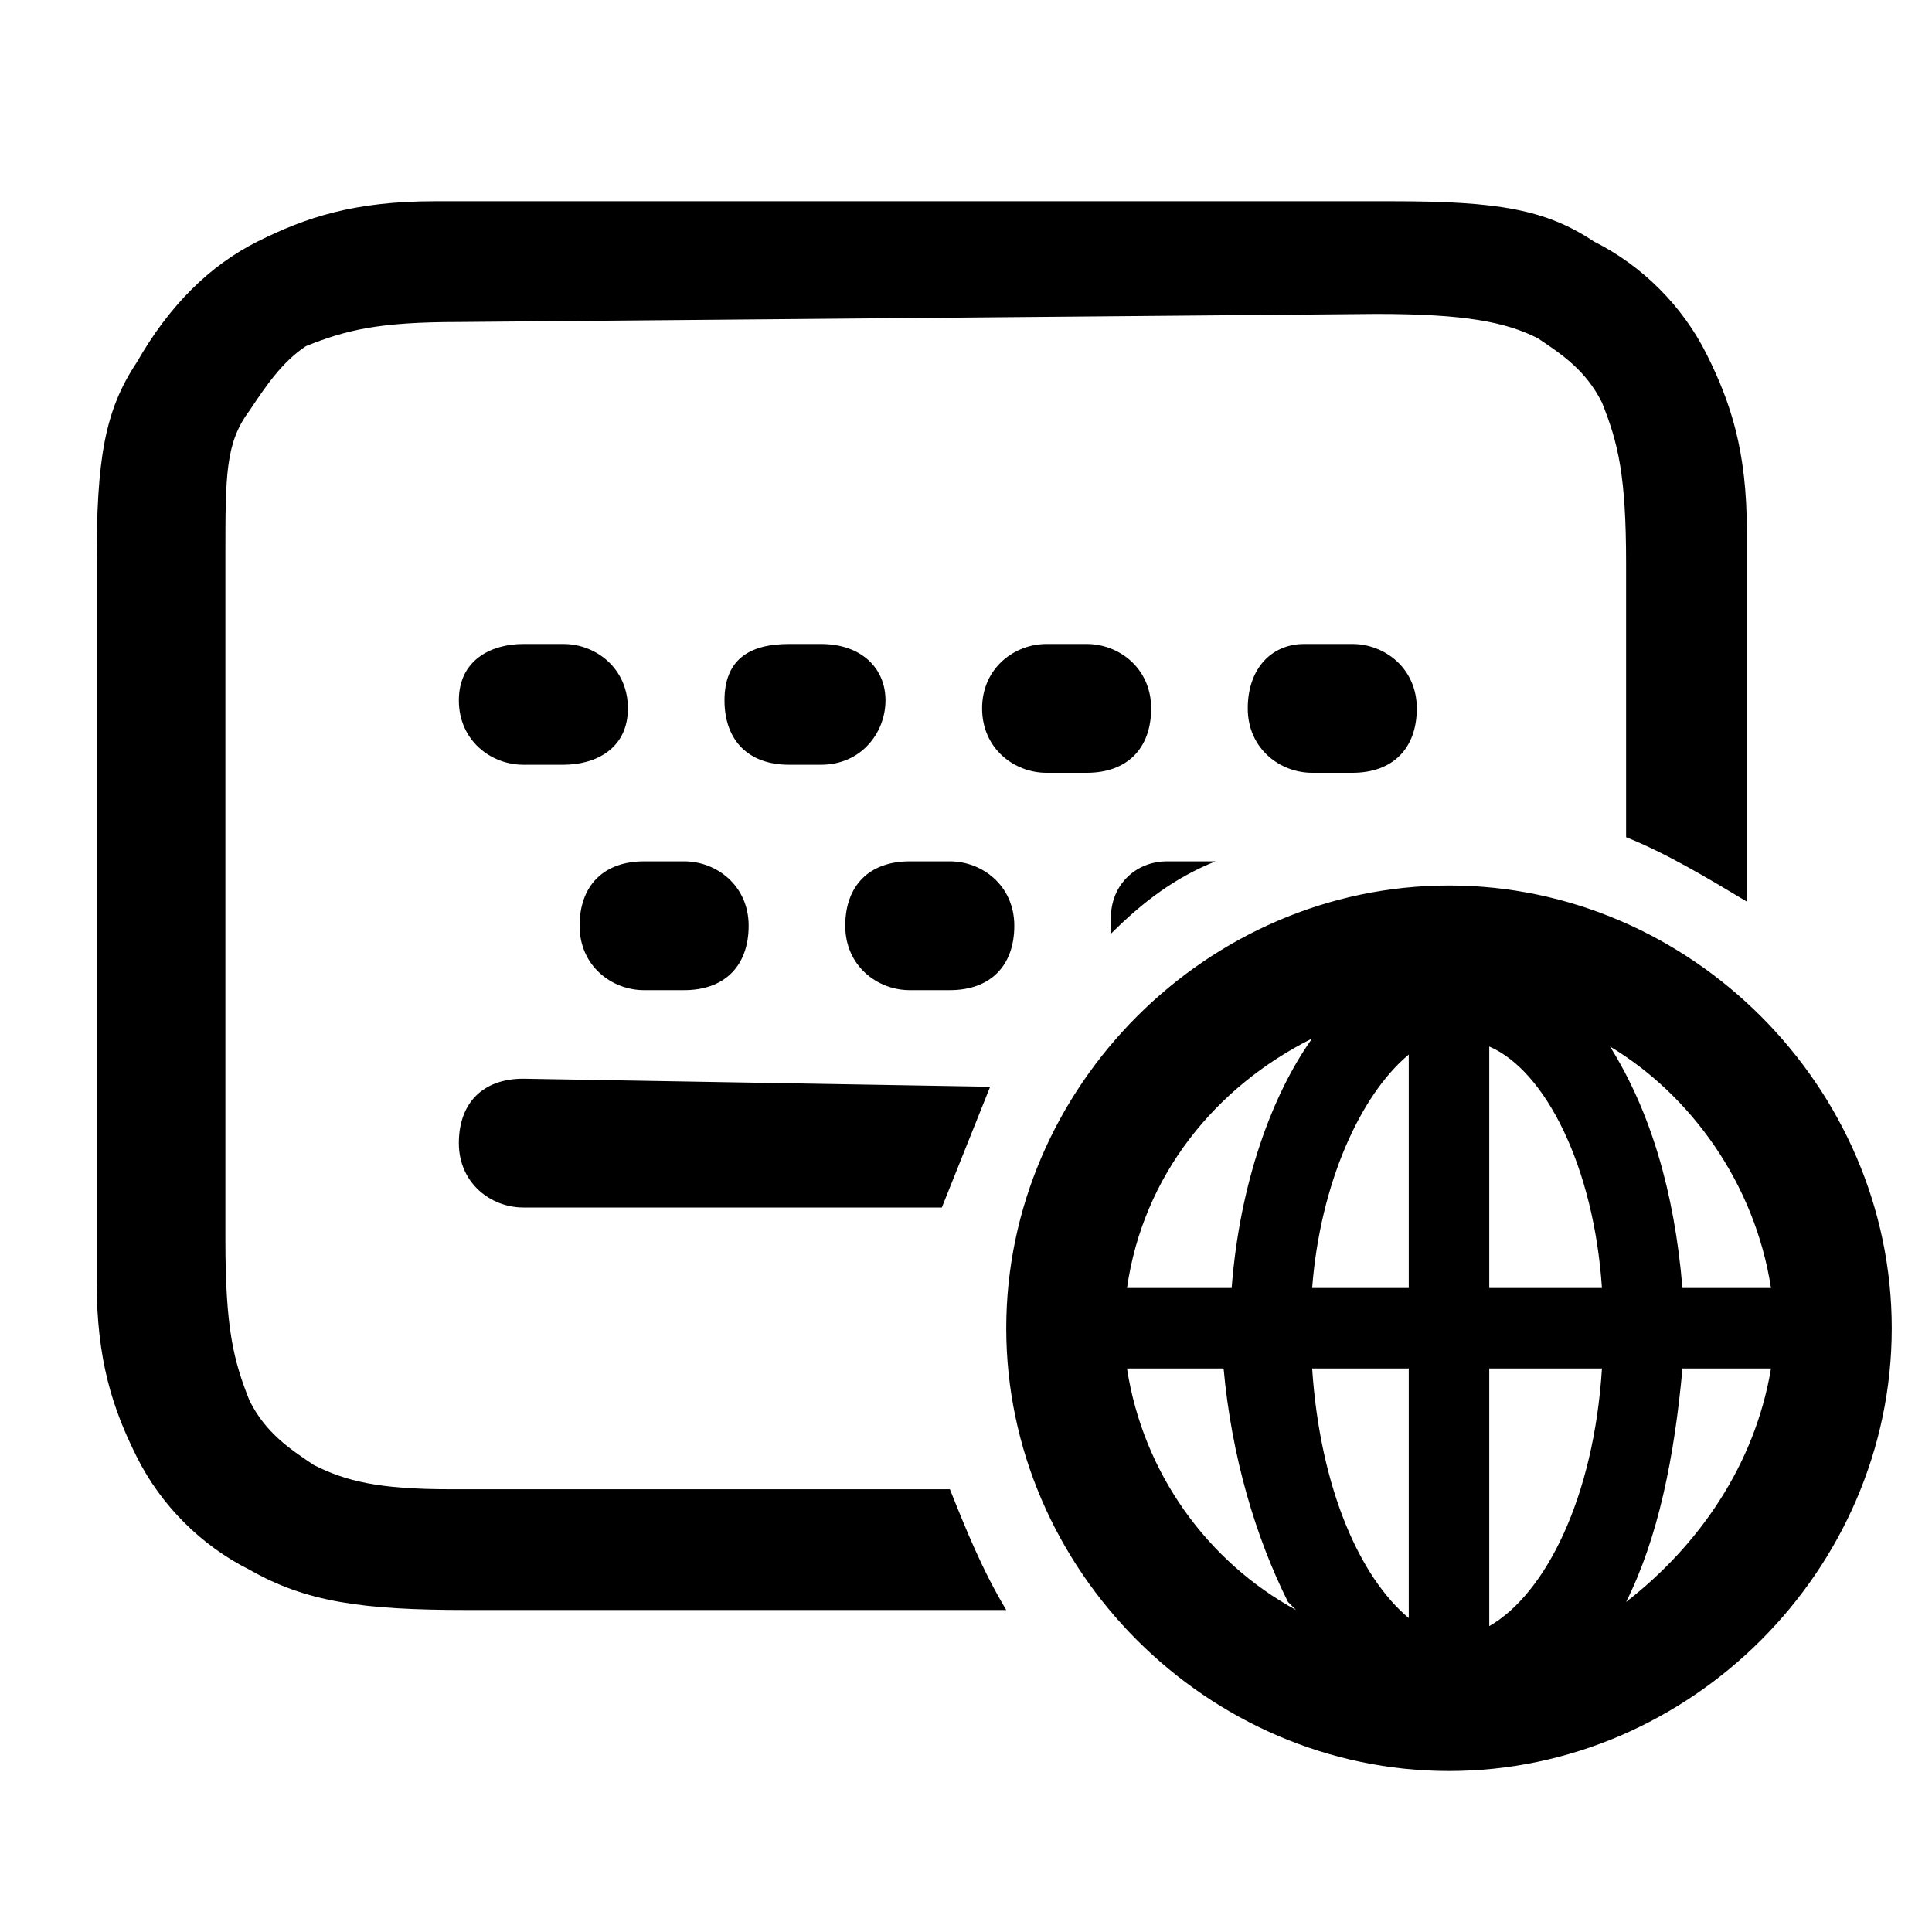 <?xml version="1.0" encoding="utf-8"?>
<!-- Generator: Adobe Illustrator 24.3.0, SVG Export Plug-In . SVG Version: 6.00 Build 0)  -->
<svg version="1.1" id="图层_1" xmlns="http://www.w3.org/2000/svg" xmlns:xlink="http://www.w3.org/1999/xlink" x="0px" y="0px"
	 viewBox="0 0 24 24" style="enable-background:new 0 0 24 24;" xml:space="preserve">
<style type="text/css">
	.st0{fill-rule:evenodd;clip-rule:evenodd;}
</style>
<g>
	<path id="_path-1_1_" class="st0" d="M18,11c3,0,5.5,2.5,5.5,5.5S21,22,18,22s-5.5-2.5-5.5-5.5S15,11,18,11z M18.5,17l0,3.2
		c0.7-0.4,1.3-1.6,1.4-3.2L18.5,17z M17.5,17l-1.2,0c0.1,1.5,0.6,2.6,1.2,3.1L17.5,17z M16.1,20l-0.1-0.1c-0.4-0.8-0.7-1.8-0.8-2.9
		L14,17C14.2,18.3,15,19.4,16.1,20z M17.3,2.5c1.3,0,1.9,0.1,2.5,0.5c0.6,0.3,1.1,0.8,1.4,1.4c0.3,0.6,0.5,1.2,0.5,2.2l0,0.3l0,0.2
		l0,4.1c-0.5-0.3-1-0.6-1.5-0.8l0-3.4c0-1.1-0.1-1.5-0.3-2c-0.2-0.4-0.5-0.6-0.8-0.8c-0.4-0.2-0.9-0.3-2-0.3L5.7,4
		c-1,0-1.4,0.1-1.9,0.3C3.5,4.5,3.3,4.8,3.1,5.1C2.8,5.5,2.8,5.9,2.8,6.9l0,0.2v8.3c0,1.1,0.1,1.5,0.3,2c0.2,0.4,0.5,0.6,0.8,0.8
		c0.4,0.2,0.8,0.3,1.7,0.3l0.2,0l6,0c0.2,0.5,0.4,1,0.7,1.5l-6.7,0c-1.3,0-2-0.1-2.7-0.5c-0.6-0.3-1.1-0.8-1.4-1.4
		c-0.3-0.6-0.5-1.2-0.5-2.2l0-0.3l0-0.2l0-8.4c0-1.3,0.1-1.9,0.5-2.5C2.1,3.8,2.6,3.3,3.2,3c0.6-0.3,1.2-0.5,2.2-0.5l0.3,0l0.2,0
		L17.3,2.5z M22,17l-1.1,0c-0.1,1.1-0.3,2.1-0.7,2.9C21.1,19.2,21.8,18.2,22,17z M20,13L20,13c0.5,0.8,0.8,1.8,0.9,3l1.1,0
		C21.8,14.7,21,13.6,20,13z M16.3,12.9L16.3,12.9c-1.2,0.6-2.1,1.7-2.3,3.1l1.3,0C15.4,14.7,15.8,13.6,16.3,12.9z M17.5,13.1
		c-0.6,0.5-1.1,1.6-1.2,2.9l1.2,0L17.5,13.1z M18.5,13l0,3l1.4,0C19.8,14.5,19.2,13.3,18.5,13z M12.3,13.5c-0.2,0.5-0.4,1-0.6,1.5
		l-5.2,0c-0.4,0-0.8-0.3-0.8-0.8s0.3-0.8,0.8-0.8L12.3,13.5z M8.5,10.7c0.4,0,0.8,0.3,0.8,0.8s-0.3,0.8-0.8,0.8H8
		c-0.4,0-0.8-0.3-0.8-0.8s0.3-0.8,0.8-0.8H8.5z M11.8,10.7c0.4,0,0.8,0.3,0.8,0.8s-0.3,0.8-0.8,0.8h-0.5c-0.4,0-0.8-0.3-0.8-0.8
		s0.3-0.8,0.8-0.8H11.8z M15.1,10.7c-0.5,0.2-0.9,0.5-1.3,0.9c0,0,0-0.1,0-0.1v-0.1c0-0.4,0.3-0.7,0.7-0.7H15.1z M7,8
		c0.4,0,0.8,0.3,0.8,0.8S7.4,9.5,7,9.5H6.5c-0.4,0-0.8-0.3-0.8-0.8S6.1,8,6.5,8H7z M10.2,8C10.7,8,11,8.3,11,8.7s-0.3,0.8-0.8,0.8
		H9.8C9.3,9.5,9,9.2,9,8.7S9.3,8,9.8,8H10.2z M13.5,8c0.4,0,0.8,0.3,0.8,0.8s-0.3,0.8-0.8,0.8H13c-0.4,0-0.8-0.3-0.8-0.8
		S12.6,8,13,8H13.5z M16.8,8c0.4,0,0.8,0.3,0.8,0.8s-0.3,0.8-0.8,0.8h-0.5c-0.4,0-0.8-0.3-0.8-0.8S15.8,8,16.2,8H16.8z"/>
</g>
</svg>

